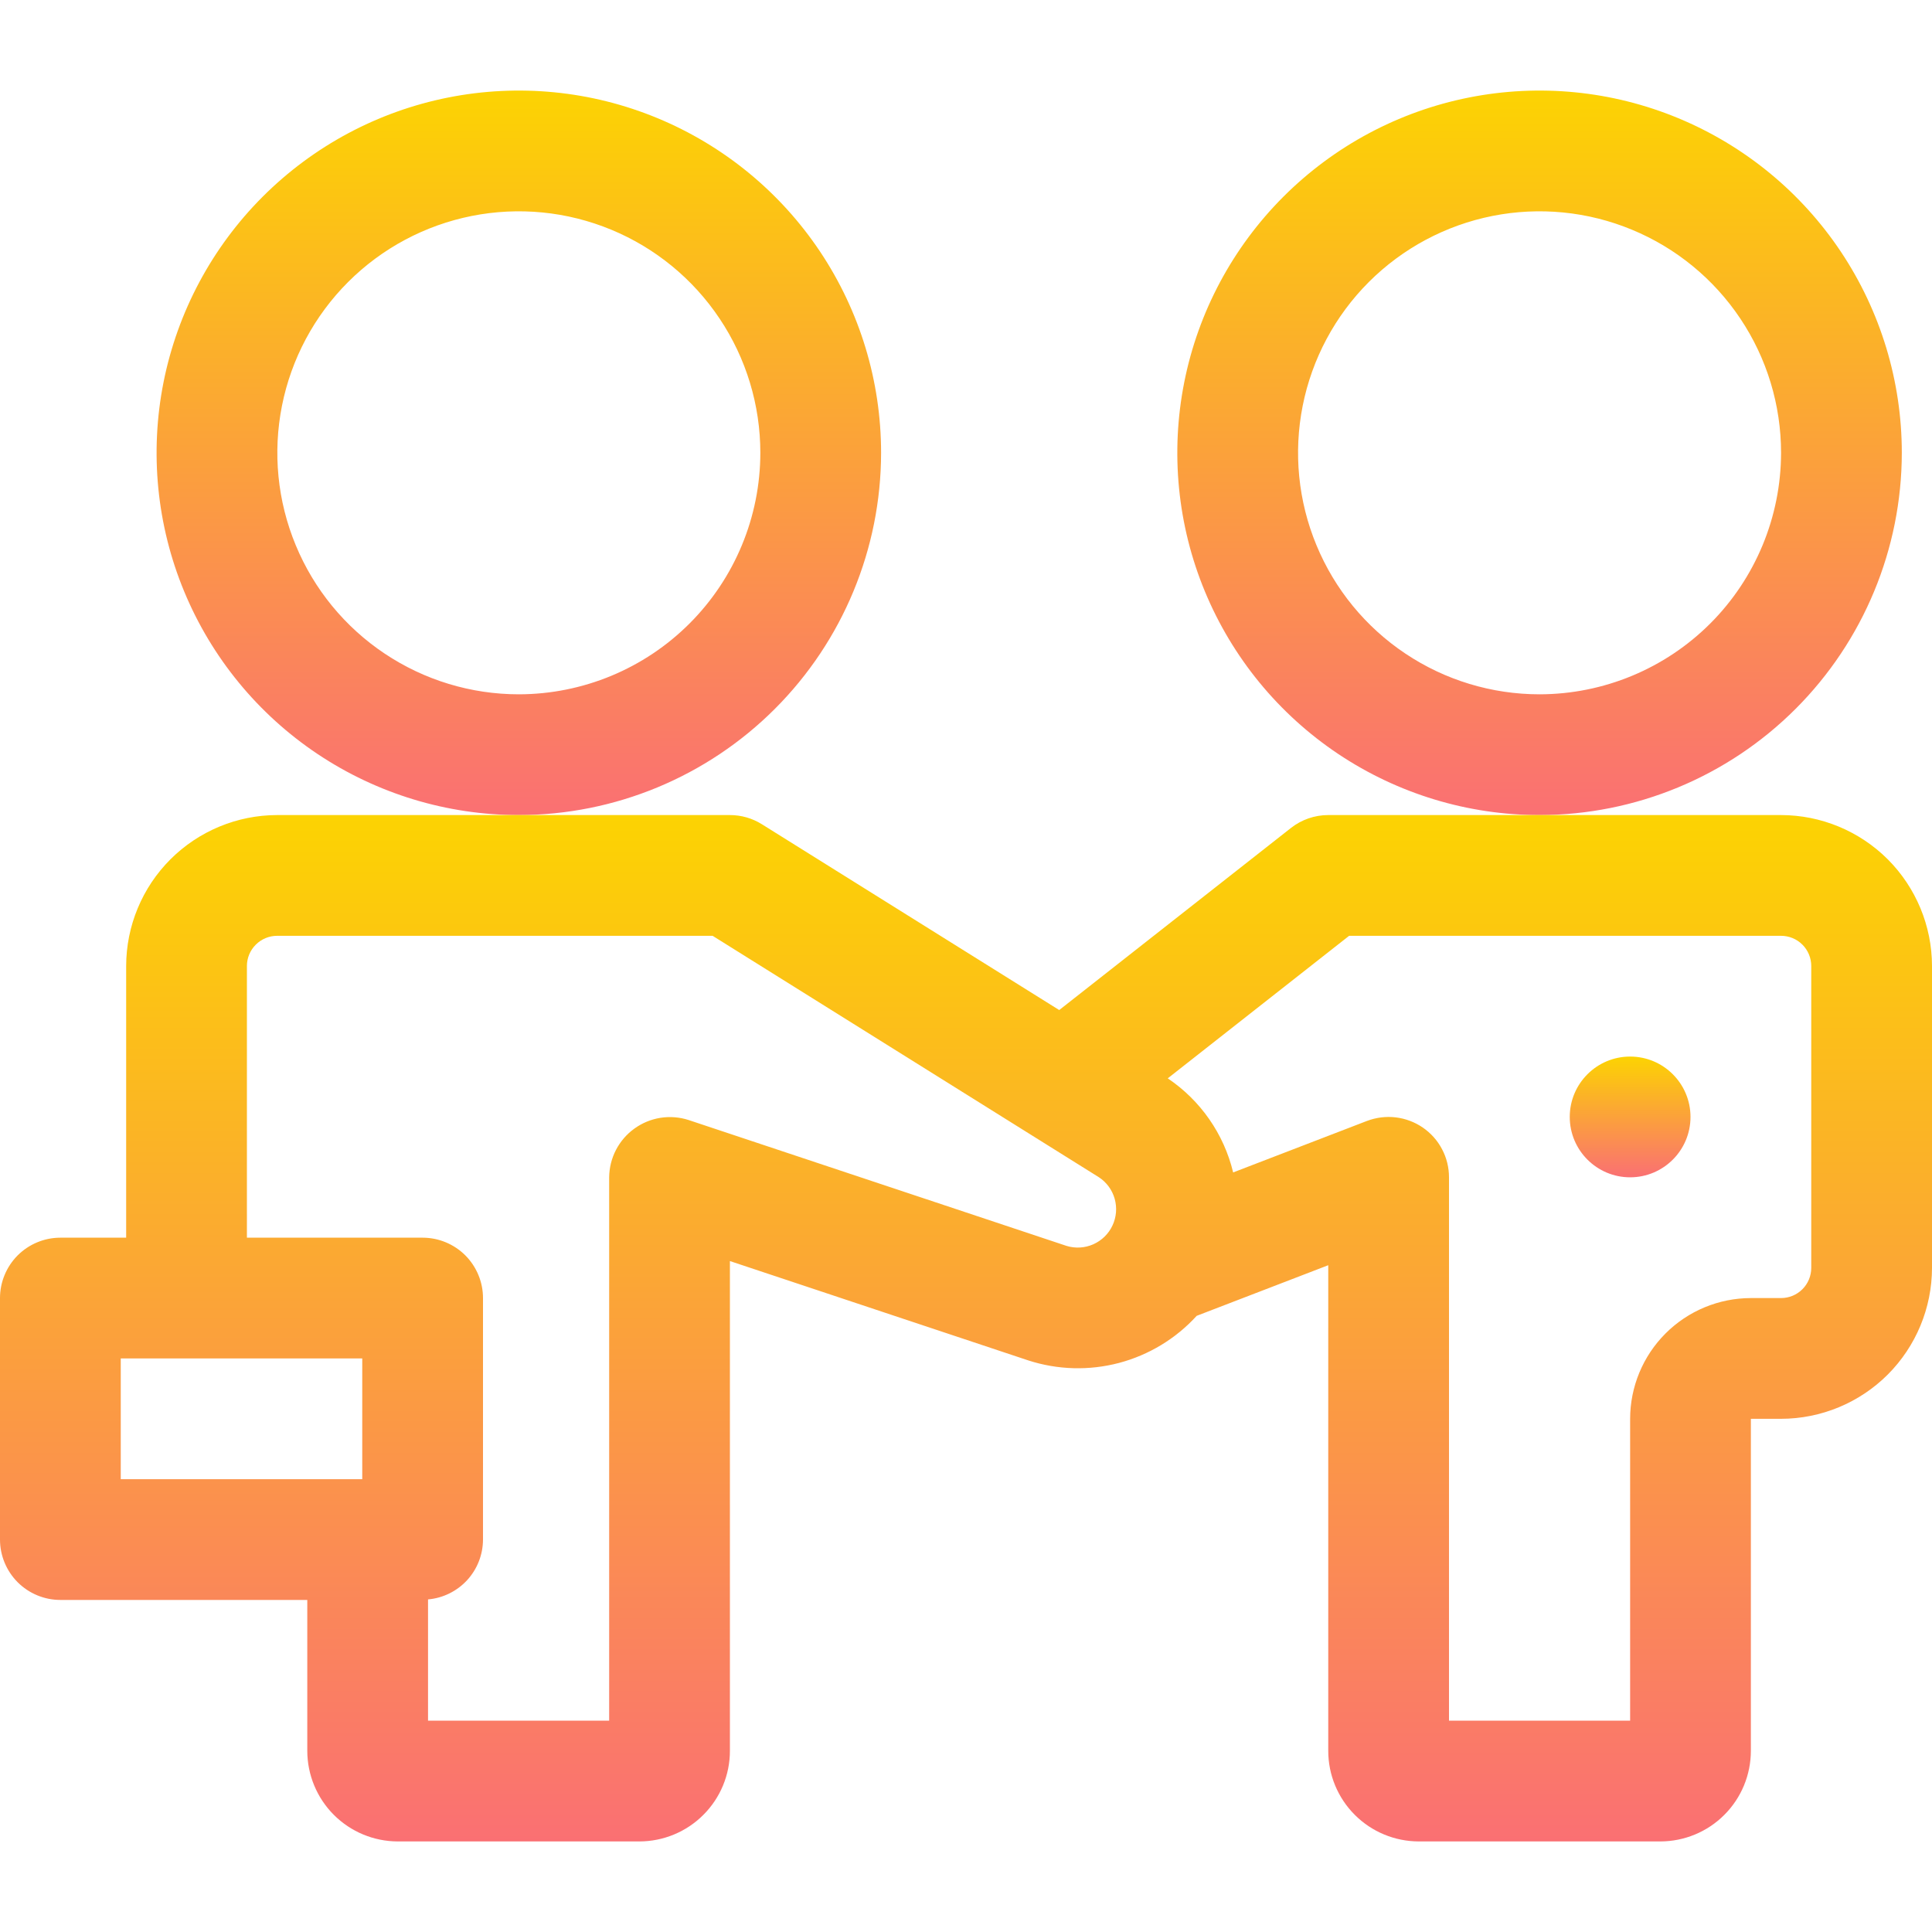 <svg width="40" height="40" viewBox="0 0 40 40" fill="none" xmlns="http://www.w3.org/2000/svg">
<path d="M18.242 9.375C18.242 7.892 17.802 6.442 16.978 5.208C16.154 3.975 14.983 3.014 13.612 2.446C12.242 1.878 10.734 1.73 9.279 2.019C7.824 2.308 6.488 3.023 5.439 4.072C4.39 5.121 3.676 6.457 3.386 7.912C3.097 9.367 3.245 10.875 3.813 12.245C4.381 13.616 5.342 14.787 6.575 15.611C7.809 16.435 9.259 16.875 10.742 16.875C12.731 16.873 14.637 16.082 16.043 14.676C17.449 13.27 18.24 11.363 18.242 9.375ZM10.742 14.375C9.753 14.375 8.787 14.082 7.964 13.532C7.142 12.983 6.501 12.202 6.123 11.288C5.744 10.375 5.645 9.369 5.838 8.4C6.031 7.43 6.507 6.539 7.207 5.839C7.906 5.14 8.797 4.664 9.767 4.471C10.737 4.278 11.742 4.377 12.656 4.756C13.569 5.134 14.35 5.775 14.899 6.597C15.449 7.419 15.742 8.386 15.742 9.375C15.741 10.701 15.213 11.972 14.276 12.909C13.339 13.846 12.068 14.373 10.742 14.375Z" fill="url(#paint0_linear)"/>
<path d="M39.375 9.375C39.375 7.892 38.935 6.442 38.111 5.208C37.287 3.975 36.116 3.014 34.745 2.446C33.375 1.878 31.867 1.73 30.412 2.019C28.957 2.308 27.621 3.023 26.572 4.072C25.523 5.121 24.808 6.457 24.519 7.912C24.23 9.367 24.378 10.875 24.946 12.245C25.514 13.616 26.475 14.787 27.708 15.611C28.942 16.435 30.392 16.875 31.875 16.875C33.863 16.873 35.77 16.082 37.176 14.676C38.582 13.27 39.373 11.363 39.375 9.375ZM31.875 14.375C30.886 14.375 29.919 14.082 29.097 13.532C28.275 12.983 27.634 12.202 27.256 11.288C26.877 10.375 26.778 9.369 26.971 8.4C27.164 7.43 27.64 6.539 28.34 5.839C29.039 5.14 29.93 4.664 30.899 4.471C31.869 4.278 32.875 4.377 33.788 4.756C34.702 5.134 35.483 5.775 36.032 6.597C36.582 7.419 36.875 8.386 36.875 9.375C36.873 10.701 36.346 11.972 35.409 12.909C34.471 13.846 33.201 14.373 31.875 14.375Z" fill="url(#paint1_linear)"/>
<path d="M36.875 16.875H27.5C27.22 16.875 26.948 16.969 26.728 17.142L21.93 20.912L15.774 17.065C15.576 16.941 15.347 16.875 15.112 16.875H5.737C4.909 16.876 4.115 17.206 3.529 17.791C2.943 18.377 2.613 19.172 2.612 20V25.625H1.25C0.918 25.625 0.601 25.757 0.366 25.991C0.132 26.226 1.65745e-05 26.544 0 26.875L0 31.875C1.65745e-05 32.206 0.132 32.524 0.366 32.759C0.601 32.993 0.918 33.125 1.25 33.125H6.362V36.25C6.363 36.747 6.561 37.224 6.912 37.575C7.264 37.927 7.74 38.124 8.237 38.125H13.237C13.734 38.124 14.211 37.927 14.562 37.575C14.914 37.224 15.112 36.747 15.112 36.25V26.109L21.287 28.165C21.896 28.363 22.549 28.381 23.168 28.218C23.786 28.054 24.345 27.716 24.776 27.243L27.5 26.195V36.25C27.5 36.747 27.698 37.224 28.05 37.575C28.401 37.927 28.878 38.124 29.375 38.125H34.375C34.872 38.124 35.349 37.927 35.7 37.575C36.052 37.224 36.249 36.747 36.25 36.25V29.375H36.875C37.703 29.374 38.498 29.044 39.084 28.459C39.669 27.873 39.999 27.078 40 26.25V20C39.999 19.172 39.669 18.377 39.084 17.791C38.498 17.206 37.703 16.876 36.875 16.875ZM2.5 28.125H7.5V30.625H2.5V28.125ZM14.257 23.189C14.069 23.128 13.87 23.113 13.675 23.143C13.48 23.174 13.295 23.25 13.135 23.366C12.974 23.481 12.844 23.633 12.753 23.808C12.662 23.983 12.614 24.178 12.612 24.375V35.625H8.862V33.114C9.172 33.087 9.461 32.944 9.672 32.715C9.882 32.486 9.999 32.186 10 31.875V26.875C10 26.544 9.868 26.226 9.634 25.991C9.399 25.757 9.082 25.625 8.75 25.625H5.112V20C5.112 19.834 5.178 19.675 5.296 19.558C5.413 19.441 5.572 19.375 5.737 19.375H14.754L22.749 24.372C22.909 24.476 23.026 24.635 23.078 24.819C23.13 25.003 23.114 25.199 23.033 25.372C22.952 25.546 22.811 25.683 22.637 25.761C22.462 25.839 22.265 25.851 22.082 25.795L14.257 23.189ZM37.5 26.25C37.5 26.416 37.434 26.575 37.317 26.692C37.2 26.809 37.041 26.875 36.875 26.875H36.25C35.587 26.876 34.952 27.139 34.483 27.608C34.014 28.077 33.751 28.712 33.75 29.375V35.625H30V24.375C30 24.172 29.951 23.972 29.856 23.793C29.762 23.613 29.625 23.46 29.458 23.345C29.29 23.23 29.098 23.158 28.896 23.134C28.695 23.11 28.491 23.136 28.301 23.208L25.531 24.274C25.34 23.478 24.856 22.783 24.177 22.326L27.932 19.375H36.875C37.041 19.375 37.2 19.441 37.317 19.558C37.434 19.675 37.5 19.834 37.5 20V26.25Z" fill="url(#paint2_linear)"/>
<path d="M33.75 24.375C34.44 24.375 35 23.815 35 23.125C35 22.435 34.44 21.875 33.75 21.875C33.06 21.875 32.5 22.435 32.5 23.125C32.5 23.815 33.06 24.375 33.75 24.375Z" fill="url(#paint3_linear)"/>
<defs>
<linearGradient id="paint0_linear" x1="10.742" y1="1.875" x2="10.742" y2="16.875" gradientUnits="userSpaceOnUse">
<stop stop-color="#FCD302"/>
<stop offset="1" stop-color="#FA7073"/>
</linearGradient>
<linearGradient id="paint1_linear" x1="31.875" y1="1.875" x2="31.875" y2="16.875" gradientUnits="userSpaceOnUse">
<stop stop-color="#FCD302"/>
<stop offset="1" stop-color="#FA7073"/>
</linearGradient>
<linearGradient id="paint2_linear" x1="20" y1="16.875" x2="20" y2="38.125" gradientUnits="userSpaceOnUse">
<stop stop-color="#FCD302"/>
<stop offset="1" stop-color="#FA7073"/>
</linearGradient>
<linearGradient id="paint3_linear" x1="33.75" y1="21.875" x2="33.75" y2="24.375" gradientUnits="userSpaceOnUse">
<stop stop-color="#FCD302"/>
<stop offset="1" stop-color="#FA7073"/>
</linearGradient>
</defs>
</svg>
